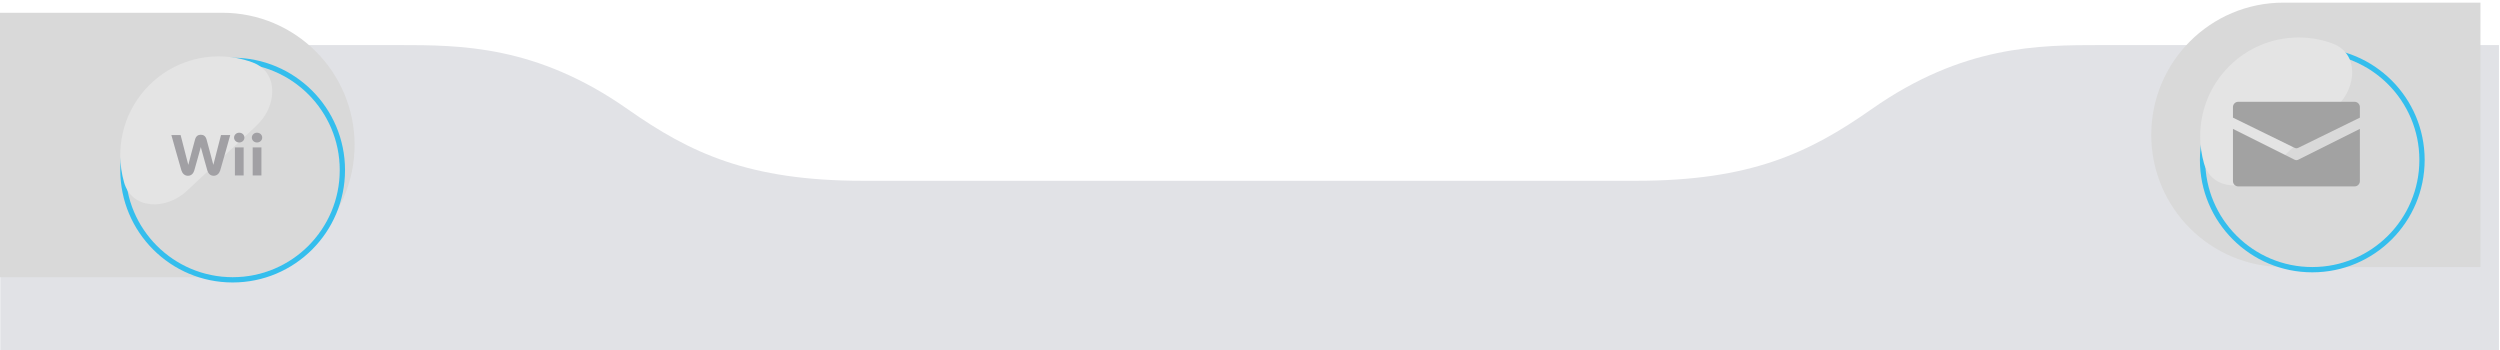 <svg width="1891" height="265" viewBox="0 0 1891 265" fill="none" xmlns="http://www.w3.org/2000/svg">
<g filter="url(#filter0_di_17_46)">
<path fill-rule="evenodd" clip-rule="evenodd" d="M0.206 5.092H301.29C348.147 5.092 405.671 5.092 474.762 53.579C522.118 86.813 566.483 107.745 652.721 107.745H957.793L1237.69 107.745C1323.93 107.745 1368.29 86.813 1415.65 53.579C1484.74 5.092 1542.26 5.092 1589.12 5.092H1890.21V265L957.793 265L932.618 265L0.206 265V5.092Z" fill="#E1E2E6"/>
</g>
<g filter="url(#filter1_ddi_17_46)">
<path d="M0.206 35.662H174.206C229.434 35.662 274.206 80.434 274.206 135.662C274.206 190.891 229.434 235.662 174.206 235.662H0.206V35.662Z" fill="#D9D9D9"/>
</g>
<g filter="url(#filter2_di_17_46)">
<circle cx="163.979" cy="116.662" r="81" fill="#D9D9D9"/>
<circle cx="163.979" cy="116.662" r="83" stroke="#34BEED" stroke-width="4"/>
</g>
<path d="M194.129 94.915C209.717 80.308 211.074 54.581 191.025 47.205C183.037 44.266 174.407 42.662 165.404 42.662C124.3 42.662 90.979 76.097 90.979 117.341C90.979 124.514 91.987 131.45 93.868 138.016C99.779 158.646 125.665 159.072 141.325 144.397L194.129 94.915Z" fill="#E4E4E4"/>
<path d="M167.164 102.153L161.363 124.707C161.363 124.707 156.927 107.777 156.206 105.376C155.484 102.97 153.999 101.917 151.893 101.917C149.786 101.917 148.298 102.97 147.577 105.376C146.858 107.777 142.421 124.707 142.421 124.707L136.616 102.153H129.626C129.626 102.153 136.34 126.216 137.252 129.004C137.962 131.179 139.644 132.957 142.137 132.957C144.987 132.957 146.319 130.897 146.937 129.004C147.547 127.122 151.893 111.228 151.893 111.228C151.893 111.228 156.238 127.122 156.848 129.004C157.464 130.897 158.797 132.957 161.646 132.957C164.141 132.957 165.82 131.179 166.534 129.004C167.444 126.217 174.153 102.153 174.153 102.153H167.164ZM191.131 132.725H197.748V111.499H191.131V132.725ZM190.489 104.078C190.489 106.123 192.23 107.784 194.367 107.784C196.59 107.784 198.332 106.158 198.332 104.078C198.332 101.997 196.59 100.367 194.367 100.367C192.23 100.367 190.489 102.03 190.489 104.078ZM177.684 132.725H184.3V111.499H177.684V132.725ZM177.041 104.078C177.041 106.123 178.778 107.784 180.916 107.784C183.138 107.784 184.883 106.158 184.883 104.078C184.883 101.997 183.138 100.367 180.916 100.367C178.778 100.367 177.041 102.03 177.041 104.078Z" fill="#A1A0A4"/>
<g filter="url(#filter3_ddi_17_46)">
<path d="M1890.21 27.994H1741.21C1685.98 27.994 1641.21 72.765 1641.21 127.993C1641.21 183.222 1685.98 227.993 1741.21 227.993H1890.21V27.994Z" fill="#D9D9D9"/>
</g>
<g filter="url(#filter4_di_17_46)">
<circle cx="1737.01" cy="108.993" r="81" fill="#D9D9D9"/>
<circle cx="1737.01" cy="108.993" r="83" stroke="#34BEED" stroke-width="4"/>
</g>
<path d="M1767.39 80.598C1782.98 65.991 1784.34 40.264 1764.29 32.888C1756.3 29.949 1747.67 28.345 1738.67 28.345C1697.56 28.345 1664.24 61.78 1664.24 103.024C1664.24 110.197 1665.25 117.133 1667.13 123.699C1673.04 144.33 1698.93 144.755 1714.59 130.08L1767.39 80.598Z" fill="#E4E4E4"/>
<path d="M1689.01 80.993V88.993L1735.69 111.848C1736.53 112.255 1737.5 112.255 1738.33 111.848L1785.01 88.993V80.993C1785.01 78.784 1783.22 76.993 1781.01 76.993H1693.01C1690.8 76.993 1689.01 78.784 1689.01 80.993Z" fill="#A2A2A2"/>
<path d="M1735.67 120.823L1689.01 97.493V136.993C1689.01 139.203 1690.8 140.993 1693.01 140.993H1781.01C1783.22 140.993 1785.01 139.203 1785.01 136.993V97.493L1738.35 120.823C1737.51 121.245 1736.52 121.245 1735.67 120.823Z" fill="#A2A2A2"/>
<defs>
<filter id="filter0_di_17_46" x="0.206" y="0.092" width="1890" height="298.908" filterUnits="userSpaceOnUse" color-interpolation-filters="sRGB">
<feFlood flood-opacity="0" result="BackgroundImageFix"/>
<feColorMatrix in="SourceAlpha" type="matrix" values="0 0 0 0 0 0 0 0 0 0 0 0 0 0 0 0 0 0 127 0" result="hardAlpha"/>
<feOffset dy="-5"/>
<feComposite in2="hardAlpha" operator="out"/>
<feColorMatrix type="matrix" values="0 0 0 0 0.212 0 0 0 0 0.749 0 0 0 0 0.929 0 0 0 1 0"/>
<feBlend mode="normal" in2="BackgroundImageFix" result="effect1_dropShadow_17_46"/>
<feBlend mode="normal" in="SourceGraphic" in2="effect1_dropShadow_17_46" result="shape"/>
<feColorMatrix in="SourceAlpha" type="matrix" values="0 0 0 0 0 0 0 0 0 0 0 0 0 0 0 0 0 0 127 0" result="hardAlpha"/>
<feOffset dy="34"/>
<feGaussianBlur stdDeviation="20"/>
<feComposite in2="hardAlpha" operator="arithmetic" k2="-1" k3="1"/>
<feColorMatrix type="matrix" values="0 0 0 0 0 0 0 0 0 0 0 0 0 0 0 0 0 0 0.09 0"/>
<feBlend mode="normal" in2="shape" result="effect2_innerShadow_17_46"/>
</filter>
<filter id="filter1_ddi_17_46" x="-9.794" y="15.662" width="288" height="224" filterUnits="userSpaceOnUse" color-interpolation-filters="sRGB">
<feFlood flood-opacity="0" result="BackgroundImageFix"/>
<feColorMatrix in="SourceAlpha" type="matrix" values="0 0 0 0 0 0 0 0 0 0 0 0 0 0 0 0 0 0 127 0" result="hardAlpha"/>
<feOffset dx="4" dy="4"/>
<feComposite in2="hardAlpha" operator="out"/>
<feColorMatrix type="matrix" values="0 0 0 0 0.702 0 0 0 0 0.71 0 0 0 0 0.733 0 0 0 1 0"/>
<feBlend mode="normal" in2="BackgroundImageFix" result="effect1_dropShadow_17_46"/>
<feColorMatrix in="SourceAlpha" type="matrix" values="0 0 0 0 0 0 0 0 0 0 0 0 0 0 0 0 0 0 127 0" result="hardAlpha"/>
<feOffset dy="-4"/>
<feComposite in2="hardAlpha" operator="out"/>
<feColorMatrix type="matrix" values="0 0 0 0 0.702 0 0 0 0 0.71 0 0 0 0 0.733 0 0 0 1 0"/>
<feBlend mode="normal" in2="effect1_dropShadow_17_46" result="effect2_dropShadow_17_46"/>
<feBlend mode="normal" in="SourceGraphic" in2="effect2_dropShadow_17_46" result="shape"/>
<feColorMatrix in="SourceAlpha" type="matrix" values="0 0 0 0 0 0 0 0 0 0 0 0 0 0 0 0 0 0 127 0" result="hardAlpha"/>
<feOffset dx="-10" dy="-26"/>
<feGaussianBlur stdDeviation="10"/>
<feComposite in2="hardAlpha" operator="arithmetic" k2="-1" k3="1"/>
<feColorMatrix type="matrix" values="0 0 0 0 1 0 0 0 0 1 0 0 0 0 1 0 0 0 0.7 0"/>
<feBlend mode="normal" in2="shape" result="effect3_innerShadow_17_46"/>
</filter>
<filter id="filter2_di_17_46" x="72.979" y="25.662" width="193" height="193" filterUnits="userSpaceOnUse" color-interpolation-filters="sRGB">
<feFlood flood-opacity="0" result="BackgroundImageFix"/>
<feColorMatrix in="SourceAlpha" type="matrix" values="0 0 0 0 0 0 0 0 0 0 0 0 0 0 0 0 0 0 127 0" result="hardAlpha"/>
<feMorphology radius="3" operator="erode" in="SourceAlpha" result="effect1_dropShadow_17_46"/>
<feOffset dx="18" dy="18"/>
<feGaussianBlur stdDeviation="1"/>
<feComposite in2="hardAlpha" operator="out"/>
<feColorMatrix type="matrix" values="0 0 0 0 0.737 0 0 0 0 0.741 0 0 0 0 0.765 0 0 0 1 0"/>
<feBlend mode="normal" in2="BackgroundImageFix" result="effect1_dropShadow_17_46"/>
<feBlend mode="normal" in="SourceGraphic" in2="effect1_dropShadow_17_46" result="shape"/>
<feColorMatrix in="SourceAlpha" type="matrix" values="0 0 0 0 0 0 0 0 0 0 0 0 0 0 0 0 0 0 127 0" result="hardAlpha"/>
<feOffset dx="-6" dy="-6"/>
<feGaussianBlur stdDeviation="7"/>
<feComposite in2="hardAlpha" operator="arithmetic" k2="-1" k3="1"/>
<feColorMatrix type="matrix" values="0 0 0 0 0 0 0 0 0 0 0 0 0 0 0 0 0 0 0.26 0"/>
<feBlend mode="normal" in2="shape" result="effect2_innerShadow_17_46"/>
</filter>
<filter id="filter3_ddi_17_46" x="1631.21" y="7.994" width="259" height="224" filterUnits="userSpaceOnUse" color-interpolation-filters="sRGB">
<feFlood flood-opacity="0" result="BackgroundImageFix"/>
<feColorMatrix in="SourceAlpha" type="matrix" values="0 0 0 0 0 0 0 0 0 0 0 0 0 0 0 0 0 0 127 0" result="hardAlpha"/>
<feOffset dx="-4" dy="4"/>
<feComposite in2="hardAlpha" operator="out"/>
<feColorMatrix type="matrix" values="0 0 0 0 0 0 0 0 0 0 0 0 0 0 0 0 0 0 0.25 0"/>
<feBlend mode="normal" in2="BackgroundImageFix" result="effect1_dropShadow_17_46"/>
<feColorMatrix in="SourceAlpha" type="matrix" values="0 0 0 0 0 0 0 0 0 0 0 0 0 0 0 0 0 0 127 0" result="hardAlpha"/>
<feOffset dy="-4"/>
<feComposite in2="hardAlpha" operator="out"/>
<feColorMatrix type="matrix" values="0 0 0 0 0.702 0 0 0 0 0.71 0 0 0 0 0.733 0 0 0 1 0"/>
<feBlend mode="normal" in2="effect1_dropShadow_17_46" result="effect2_dropShadow_17_46"/>
<feBlend mode="normal" in="SourceGraphic" in2="effect2_dropShadow_17_46" result="shape"/>
<feColorMatrix in="SourceAlpha" type="matrix" values="0 0 0 0 0 0 0 0 0 0 0 0 0 0 0 0 0 0 127 0" result="hardAlpha"/>
<feOffset dx="-10" dy="-26"/>
<feGaussianBlur stdDeviation="10"/>
<feComposite in2="hardAlpha" operator="arithmetic" k2="-1" k3="1"/>
<feColorMatrix type="matrix" values="0 0 0 0 1 0 0 0 0 1 0 0 0 0 1 0 0 0 0.7 0"/>
<feBlend mode="normal" in2="shape" result="effect3_innerShadow_17_46"/>
</filter>
<filter id="filter4_di_17_46" x="1646.01" y="17.994" width="193" height="193" filterUnits="userSpaceOnUse" color-interpolation-filters="sRGB">
<feFlood flood-opacity="0" result="BackgroundImageFix"/>
<feColorMatrix in="SourceAlpha" type="matrix" values="0 0 0 0 0 0 0 0 0 0 0 0 0 0 0 0 0 0 127 0" result="hardAlpha"/>
<feMorphology radius="3" operator="erode" in="SourceAlpha" result="effect1_dropShadow_17_46"/>
<feOffset dx="18" dy="18"/>
<feGaussianBlur stdDeviation="1"/>
<feComposite in2="hardAlpha" operator="out"/>
<feColorMatrix type="matrix" values="0 0 0 0 0.737 0 0 0 0 0.741 0 0 0 0 0.765 0 0 0 1 0"/>
<feBlend mode="normal" in2="BackgroundImageFix" result="effect1_dropShadow_17_46"/>
<feBlend mode="normal" in="SourceGraphic" in2="effect1_dropShadow_17_46" result="shape"/>
<feColorMatrix in="SourceAlpha" type="matrix" values="0 0 0 0 0 0 0 0 0 0 0 0 0 0 0 0 0 0 127 0" result="hardAlpha"/>
<feOffset dx="-6" dy="-6"/>
<feGaussianBlur stdDeviation="7"/>
<feComposite in2="hardAlpha" operator="arithmetic" k2="-1" k3="1"/>
<feColorMatrix type="matrix" values="0 0 0 0 0 0 0 0 0 0 0 0 0 0 0 0 0 0 0.26 0"/>
<feBlend mode="normal" in2="shape" result="effect2_innerShadow_17_46"/>
</filter>
</defs>
</svg>
